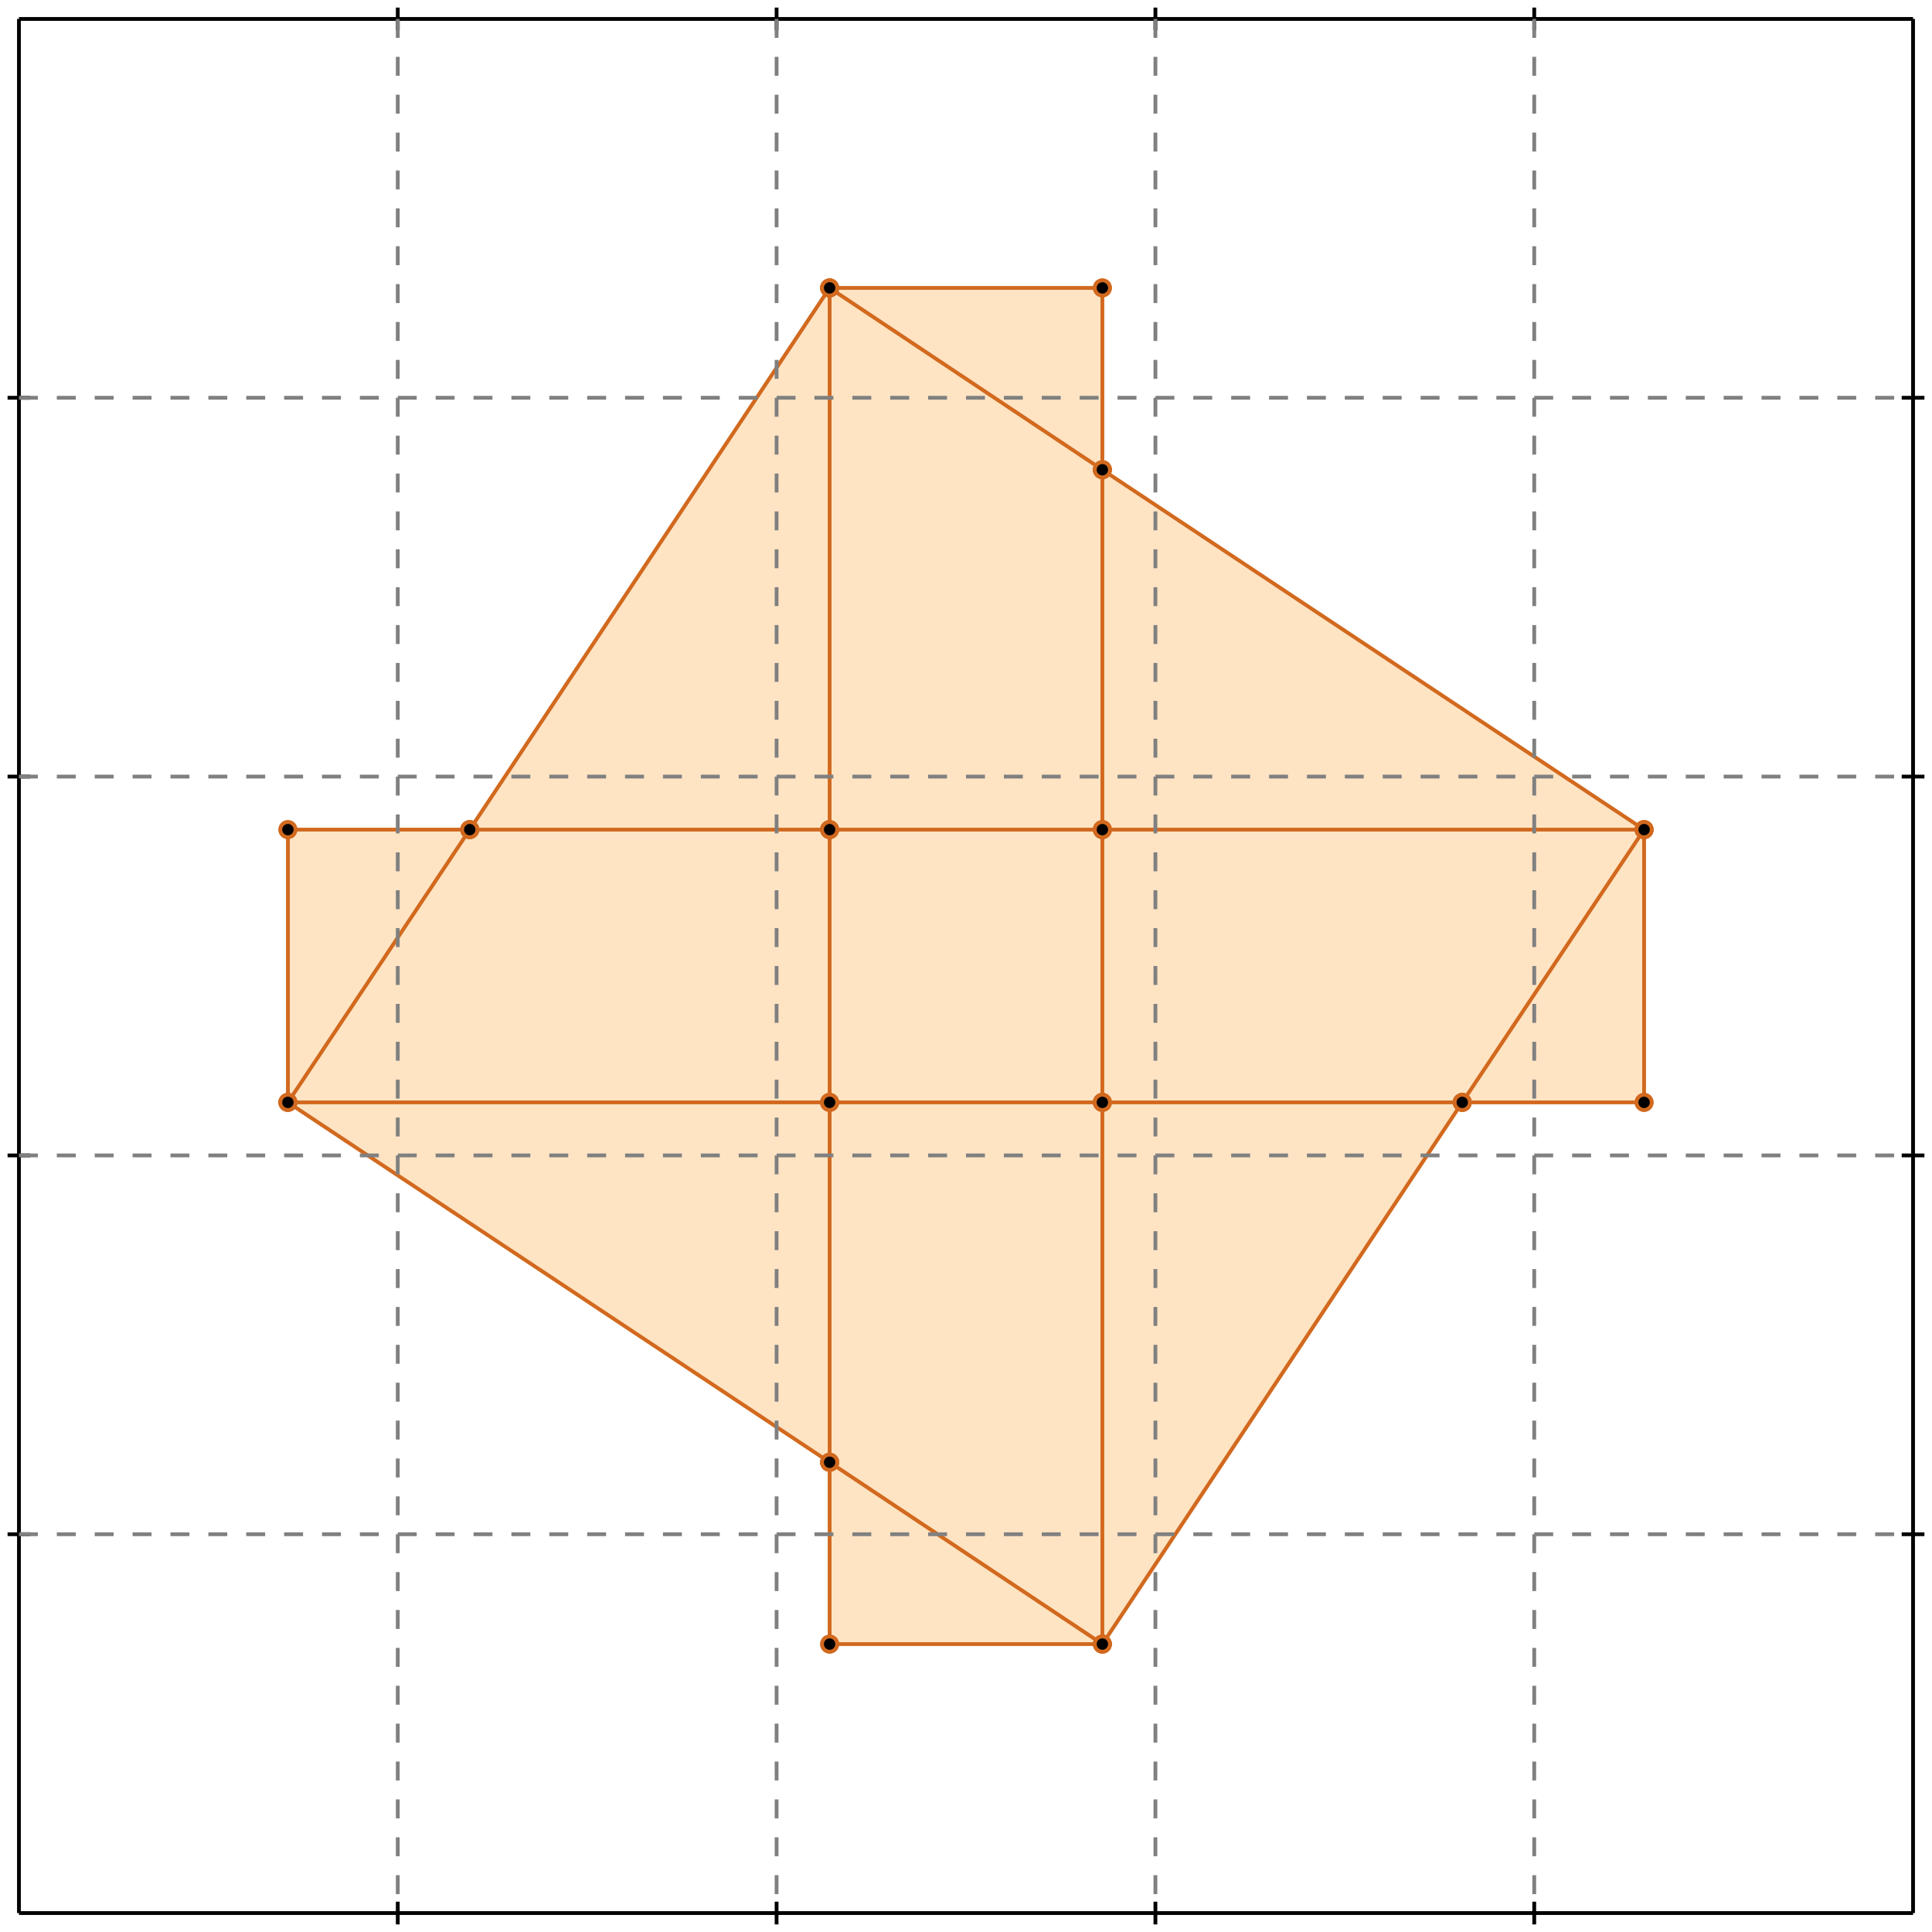 <?xml version="1.0" standalone="no"?>
<!DOCTYPE svg PUBLIC "-//W3C//DTD SVG 1.1//EN" 
  "http://www.w3.org/Graphics/SVG/1.1/DTD/svg11.dtd">
<svg width="510" height="510" version="1.1" id="toplevel"
    xmlns="http://www.w3.org/2000/svg"
    xmlns:xlink="http://www.w3.org/1999/xlink">
  <polygon points="219,434 291,434 386,291 434,291 434,219 291,124 291,76 219,76 124,219 76,219 76,291 219,386"
           fill="bisque"/>
  <g stroke="chocolate" stroke-width="1">
    <line x1="219" y1="219" x2="219" y2="76"/>
    <circle cx="219" cy="219" r="2"/>
    <circle cx="219" cy="76" r="2"/>
  </g>
  <g stroke="chocolate" stroke-width="1">
    <line x1="219" y1="291" x2="219" y2="219"/>
    <circle cx="219" cy="291" r="2"/>
    <circle cx="219" cy="219" r="2"/>
  </g>
  <g stroke="chocolate" stroke-width="1">
    <line x1="219" y1="219" x2="291" y2="219"/>
    <circle cx="219" cy="219" r="2"/>
    <circle cx="291" cy="219" r="2"/>
  </g>
  <g stroke="chocolate" stroke-width="1">
    <line x1="124" y1="219" x2="219" y2="219"/>
    <circle cx="124" cy="219" r="2"/>
    <circle cx="219" cy="219" r="2"/>
  </g>
  <g stroke="chocolate" stroke-width="1">
    <line x1="291" y1="291" x2="386" y2="291"/>
    <circle cx="291" cy="291" r="2"/>
    <circle cx="386" cy="291" r="2"/>
  </g>
  <g stroke="chocolate" stroke-width="1">
    <line x1="219" y1="291" x2="291" y2="291"/>
    <circle cx="219" cy="291" r="2"/>
    <circle cx="291" cy="291" r="2"/>
  </g>
  <g stroke="chocolate" stroke-width="1">
    <line x1="291" y1="291" x2="291" y2="219"/>
    <circle cx="291" cy="291" r="2"/>
    <circle cx="291" cy="219" r="2"/>
  </g>
  <g stroke="chocolate" stroke-width="1">
    <line x1="291" y1="434" x2="291" y2="291"/>
    <circle cx="291" cy="434" r="2"/>
    <circle cx="291" cy="291" r="2"/>
  </g>
  <g stroke="chocolate" stroke-width="1">
    <line x1="219" y1="386" x2="219" y2="291"/>
    <circle cx="219" cy="386" r="2"/>
    <circle cx="219" cy="291" r="2"/>
  </g>
  <g stroke="chocolate" stroke-width="1">
    <line x1="76" y1="291" x2="219" y2="291"/>
    <circle cx="76" cy="291" r="2"/>
    <circle cx="219" cy="291" r="2"/>
  </g>
  <g stroke="chocolate" stroke-width="1">
    <line x1="291" y1="124" x2="291" y2="76"/>
    <circle cx="291" cy="124" r="2"/>
    <circle cx="291" cy="76" r="2"/>
  </g>
  <g stroke="chocolate" stroke-width="1">
    <line x1="291" y1="219" x2="291" y2="124"/>
    <circle cx="291" cy="219" r="2"/>
    <circle cx="291" cy="124" r="2"/>
  </g>
  <g stroke="chocolate" stroke-width="1">
    <line x1="291" y1="124" x2="219" y2="76"/>
    <circle cx="291" cy="124" r="2"/>
    <circle cx="219" cy="76" r="2"/>
  </g>
  <g stroke="chocolate" stroke-width="1">
    <line x1="434" y1="219" x2="291" y2="124"/>
    <circle cx="434" cy="219" r="2"/>
    <circle cx="291" cy="124" r="2"/>
  </g>
  <g stroke="chocolate" stroke-width="1">
    <line x1="76" y1="219" x2="124" y2="219"/>
    <circle cx="76" cy="219" r="2"/>
    <circle cx="124" cy="219" r="2"/>
  </g>
  <g stroke="chocolate" stroke-width="1">
    <line x1="124" y1="219" x2="219" y2="76"/>
    <circle cx="124" cy="219" r="2"/>
    <circle cx="219" cy="76" r="2"/>
  </g>
  <g stroke="chocolate" stroke-width="1">
    <line x1="76" y1="291" x2="124" y2="219"/>
    <circle cx="76" cy="291" r="2"/>
    <circle cx="124" cy="219" r="2"/>
  </g>
  <g stroke="chocolate" stroke-width="1">
    <line x1="291" y1="219" x2="434" y2="219"/>
    <circle cx="291" cy="219" r="2"/>
    <circle cx="434" cy="219" r="2"/>
  </g>
  <g stroke="chocolate" stroke-width="1">
    <line x1="219" y1="386" x2="76" y2="291"/>
    <circle cx="219" cy="386" r="2"/>
    <circle cx="76" cy="291" r="2"/>
  </g>
  <g stroke="chocolate" stroke-width="1">
    <line x1="291" y1="434" x2="219" y2="386"/>
    <circle cx="291" cy="434" r="2"/>
    <circle cx="219" cy="386" r="2"/>
  </g>
  <g stroke="chocolate" stroke-width="1">
    <line x1="219" y1="434" x2="219" y2="386"/>
    <circle cx="219" cy="434" r="2"/>
    <circle cx="219" cy="386" r="2"/>
  </g>
  <g stroke="chocolate" stroke-width="1">
    <line x1="386" y1="291" x2="434" y2="291"/>
    <circle cx="386" cy="291" r="2"/>
    <circle cx="434" cy="291" r="2"/>
  </g>
  <g stroke="chocolate" stroke-width="1">
    <line x1="386" y1="291" x2="434" y2="219"/>
    <circle cx="386" cy="291" r="2"/>
    <circle cx="434" cy="219" r="2"/>
  </g>
  <g stroke="chocolate" stroke-width="1">
    <line x1="291" y1="434" x2="386" y2="291"/>
    <circle cx="291" cy="434" r="2"/>
    <circle cx="386" cy="291" r="2"/>
  </g>
  <g stroke="chocolate" stroke-width="1">
    <line x1="219" y1="76" x2="291" y2="76"/>
    <circle cx="219" cy="76" r="2"/>
    <circle cx="291" cy="76" r="2"/>
  </g>
  <g stroke="chocolate" stroke-width="1">
    <line x1="219" y1="434" x2="291" y2="434"/>
    <circle cx="219" cy="434" r="2"/>
    <circle cx="291" cy="434" r="2"/>
  </g>
  <g stroke="chocolate" stroke-width="1">
    <line x1="434" y1="291" x2="434" y2="219"/>
    <circle cx="434" cy="291" r="2"/>
    <circle cx="434" cy="219" r="2"/>
  </g>
  <g stroke="chocolate" stroke-width="1">
    <line x1="76" y1="291" x2="76" y2="219"/>
    <circle cx="76" cy="291" r="2"/>
    <circle cx="76" cy="219" r="2"/>
  </g>
  <g stroke="black" stroke-width="1">
    <line x1="5" y1="5" x2="505" y2="5"/>
    <line x1="5" y1="5" x2="5" y2="505"/>
    <line x1="505" y1="505" x2="5" y2="505"/>
    <line x1="505" y1="505" x2="505" y2="5"/>
    <line x1="105" y1="2" x2="105" y2="8"/>
    <line x1="2" y1="105" x2="8" y2="105"/>
    <line x1="105" y1="502" x2="105" y2="508"/>
    <line x1="502" y1="105" x2="508" y2="105"/>
    <line x1="205" y1="2" x2="205" y2="8"/>
    <line x1="2" y1="205" x2="8" y2="205"/>
    <line x1="205" y1="502" x2="205" y2="508"/>
    <line x1="502" y1="205" x2="508" y2="205"/>
    <line x1="305" y1="2" x2="305" y2="8"/>
    <line x1="2" y1="305" x2="8" y2="305"/>
    <line x1="305" y1="502" x2="305" y2="508"/>
    <line x1="502" y1="305" x2="508" y2="305"/>
    <line x1="405" y1="2" x2="405" y2="8"/>
    <line x1="2" y1="405" x2="8" y2="405"/>
    <line x1="405" y1="502" x2="405" y2="508"/>
    <line x1="502" y1="405" x2="508" y2="405"/>
  </g>
  <g stroke="gray" stroke-width="1" stroke-dasharray="5,5">
    <line x1="105" y1="5" x2="105" y2="505"/>
    <line x1="5" y1="105" x2="505" y2="105"/>
    <line x1="205" y1="5" x2="205" y2="505"/>
    <line x1="5" y1="205" x2="505" y2="205"/>
    <line x1="305" y1="5" x2="305" y2="505"/>
    <line x1="5" y1="305" x2="505" y2="305"/>
    <line x1="405" y1="5" x2="405" y2="505"/>
    <line x1="5" y1="405" x2="505" y2="405"/>
  </g>
</svg>
